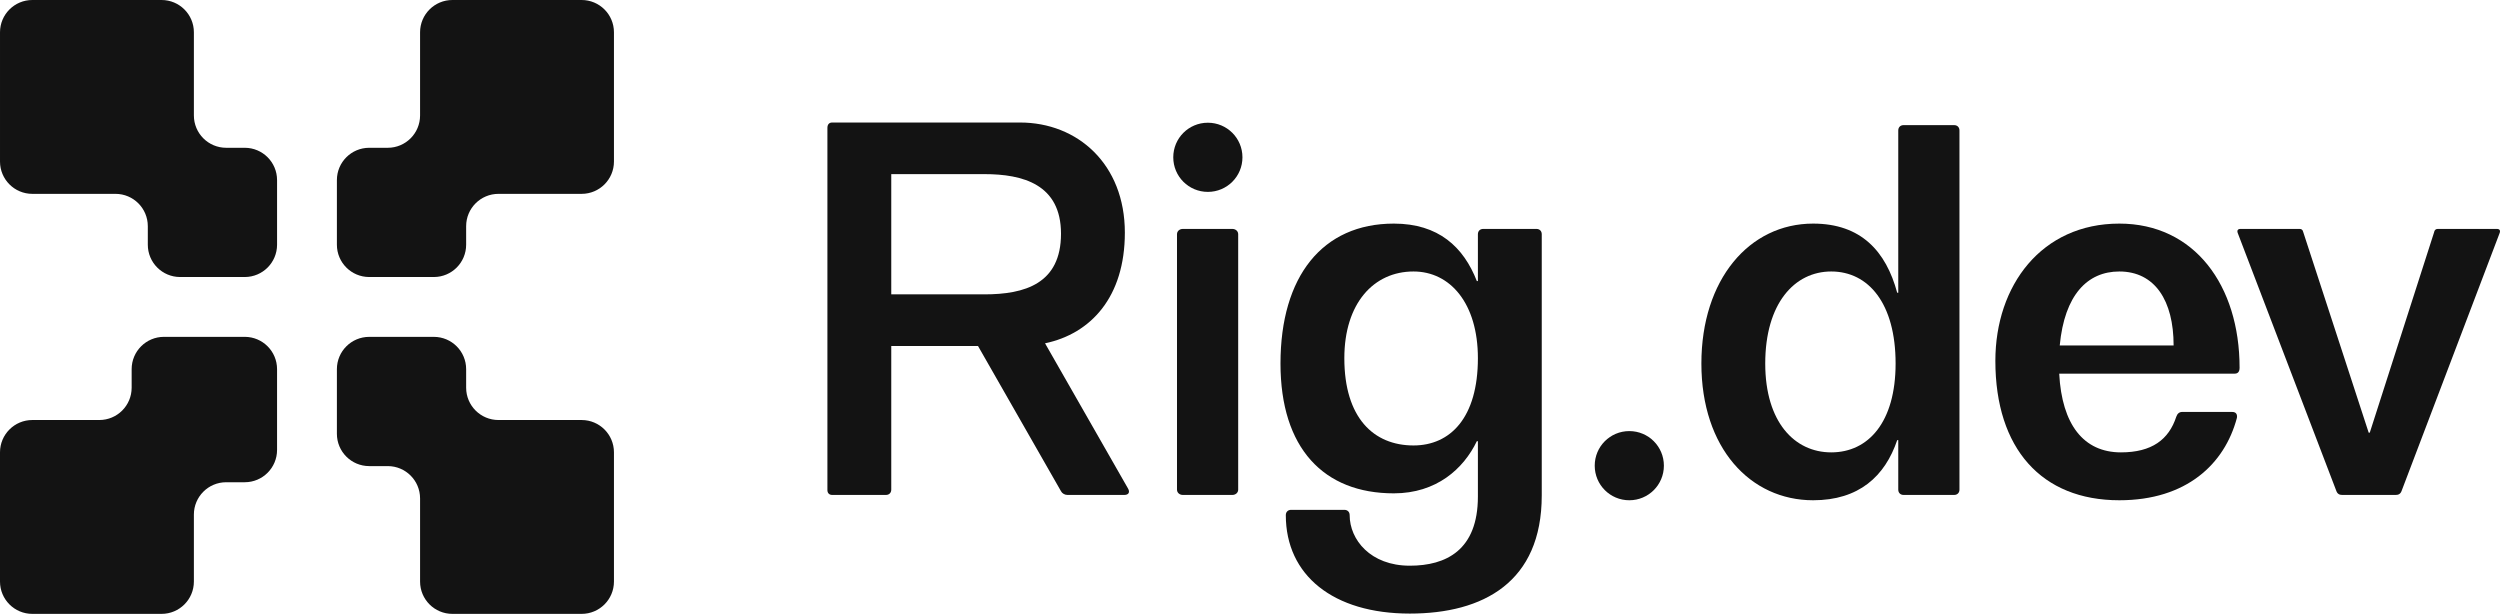 <svg width="2000" height="492" viewBox="0 0 2000 492" fill="none" xmlns="http://www.w3.org/2000/svg">
<path d="M491.163 465.252C491.163 479.528 479.589 491.1 465.312 491.1H361.909C347.632 491.1 336.059 479.528 336.059 465.252V398.728C336.059 384.453 324.485 372.881 310.208 372.881H295.366C281.089 372.881 269.516 361.309 269.516 347.033V295.339C269.516 281.063 281.09 269.491 295.366 269.491H347.068C361.345 269.491 372.919 281.063 372.919 295.339V310.168C372.919 324.443 384.493 336.015 398.77 336.015H465.312C479.589 336.015 491.163 347.588 491.163 361.863V465.252Z" fill="#131313"/>
<path d="M0 465.251C0 479.526 11.574 491.099 25.851 491.099H129.254C143.531 491.099 155.105 479.526 155.105 465.251V411.64C155.105 397.365 166.678 385.792 180.955 385.792H195.797C210.074 385.792 221.648 374.22 221.648 359.945V295.327C221.648 281.051 210.074 269.479 195.797 269.479H131.171C116.894 269.479 105.32 281.051 105.32 295.327V310.167C105.32 324.442 93.746 336.014 79.469 336.014H25.851C11.574 336.014 0 347.586 0 361.862V465.251Z" fill="#131313"/>
<path d="M155.108 92.38C155.108 106.655 166.681 118.227 180.958 118.227H195.799C210.076 118.227 221.649 129.799 221.649 144.074V195.769C221.649 210.044 210.076 221.617 195.799 221.617H144.097C129.82 221.617 118.246 210.044 118.246 195.769V180.933C118.246 166.658 106.673 155.085 92.396 155.085H25.854C11.577 155.085 0.003 143.513 0.003 129.238V25.848C0.003 11.573 11.577 0.001 25.854 0.001H129.257C143.534 0.001 155.108 11.573 155.108 25.848V92.38Z" fill="#131313"/>
<path d="M372.92 180.933C372.92 166.658 384.494 155.085 398.771 155.085H465.31C479.587 155.085 491.161 143.513 491.161 129.238V25.848C491.161 11.573 479.587 0.001 465.31 0.001H361.907C347.63 0.001 336.057 11.573 336.057 25.848V92.38C336.057 106.655 324.483 118.227 310.206 118.227H295.368C281.091 118.227 269.517 129.799 269.517 144.074V195.769C269.517 210.044 281.091 221.617 295.368 221.617H347.069C361.346 221.617 372.92 210.044 372.92 195.769V180.933Z" fill="#131313"/>
<path d="M665.759 395.95C663.205 395.95 661.928 394.248 661.928 392.12V102.269C661.928 99.715 663.205 98.013 665.759 98.013H816.024C861.998 98.013 899.883 131.212 899.883 186.117C899.883 237.618 872.64 266.986 836.031 274.647L902.437 390.843C904.14 393.822 902.863 395.95 899.457 395.95H853.91C851.781 395.95 849.653 394.674 848.802 392.971L782.395 276.775H713.01V391.694C713.01 394.248 711.307 395.95 708.753 395.95H665.759ZM713.01 235.49H787.504C819.855 235.49 848.802 226.977 848.802 186.969C848.802 147.385 818.153 139.299 787.504 139.299H713.01V235.49Z" fill="#131313"/>
<path d="M946.279 395.95C943.725 395.95 941.596 394.248 941.596 391.694V187.394C941.596 184.84 943.725 183.138 946.279 183.138H985.867C988.421 183.138 990.55 184.84 990.55 187.394V391.694C990.55 394.248 988.421 395.95 985.867 395.95H946.279ZM938.617 125.844C938.617 110.522 950.961 98.178 966.286 98.178C981.61 98.178 993.955 110.522 993.955 125.844C993.955 141.167 981.61 153.51 966.286 153.51C950.961 153.51 938.617 141.167 938.617 125.844Z" fill="#131313"/>
<path d="M1127.83 490.865C1066.53 490.865 1028.65 460.22 1028.65 412.124C1028.65 409.57 1030.35 407.868 1032.91 407.868H1075.47C1078.03 407.868 1079.73 409.57 1079.73 412.124C1079.73 431.703 1096.33 452.559 1127.83 452.559C1156.78 452.559 1182.32 440.215 1182.32 397.227V352.962H1181.47C1170.83 375.095 1149.12 394.674 1115.06 394.674C1058.87 394.674 1024.39 358.495 1024.39 290.821C1024.39 221.019 1058.02 178.882 1115.06 178.882C1150.82 178.882 1170.83 197.609 1181.47 224.849H1182.32V187.394C1182.32 184.84 1184.02 183.138 1186.58 183.138H1229.14C1231.7 183.138 1233.4 184.84 1233.4 187.394V396.376C1233.4 465.753 1186.58 490.865 1127.83 490.865ZM1075.47 286.565C1075.47 334.235 1098.89 356.367 1130.81 356.367C1160.18 356.367 1182.32 334.235 1182.32 286.565C1182.32 242.725 1160.18 217.188 1130.81 217.188C1098.89 217.188 1075.47 242.725 1075.47 286.565Z" fill="#131313"/>
<path d="M1303.44 400.207C1288.12 400.207 1275.78 387.864 1275.78 372.541C1275.78 357.219 1288.12 344.875 1303.44 344.875C1318.77 344.875 1331.11 357.219 1331.11 372.541C1331.11 387.864 1318.77 400.207 1303.44 400.207Z" fill="#131313"/>
<path d="M1450.5 400.207C1400.27 400.207 1361.11 358.495 1361.11 290.821C1361.11 223.572 1399.42 178.882 1450.5 178.882C1488.82 178.882 1508.82 201.014 1517.76 234.213H1518.61V104.359C1518.61 101.805 1520.32 100.103 1522.87 100.103H1563.31C1565.86 100.103 1567.57 101.805 1567.57 104.359V391.694C1567.57 394.248 1565.86 395.95 1563.31 395.95H1522.87C1520.32 395.95 1518.61 394.248 1518.61 391.694V352.111H1517.76C1507.97 381.054 1487.11 400.207 1450.5 400.207ZM1412.19 290.821C1412.19 337.64 1435.61 361.9 1464.98 361.9C1494.77 361.9 1516.48 337.64 1516.48 290.821C1516.48 242.725 1494.77 217.188 1464.98 217.188C1435.61 217.188 1412.19 242.725 1412.19 290.821Z" fill="#131313"/>
<path d="M1695.47 400.207C1633.32 400.207 1596.29 358.921 1596.29 288.693C1596.29 228.254 1633.32 178.882 1695.47 178.882C1755.49 178.882 1791.67 228.254 1791.67 294.226C1791.67 297.205 1790.4 298.908 1787.84 298.908H1647.37C1649.5 339.768 1666.95 361.9 1696.75 361.9C1721.44 361.9 1735.06 351.685 1741.02 333.384C1741.87 330.83 1743.57 329.553 1745.7 329.553H1785.71C1788.69 329.553 1789.97 331.255 1789.54 334.235C1779.75 371.264 1749.1 400.207 1695.47 400.207ZM1647.79 276.35H1738.89C1738.89 240.597 1723.99 217.188 1695.47 217.188C1669.93 217.188 1651.62 235.915 1647.79 276.35Z" fill="#131313"/>
<path d="M1873.67 395.95C1871.54 395.95 1869.84 395.099 1868.99 392.545L1790.24 186.543C1789.39 184.415 1790.24 183.138 1792.37 183.138H1839.62C1840.9 183.138 1842.17 183.564 1842.6 185.692L1894.96 346.152H1895.81L1947.32 185.692C1947.74 183.564 1949.02 183.138 1950.29 183.138H1997.55C1999.67 183.138 2000.53 184.415 1999.67 186.543L1921.35 392.545C1920.5 395.099 1918.79 395.95 1916.67 395.95H1873.67Z" fill="#131313"/>
</svg>
